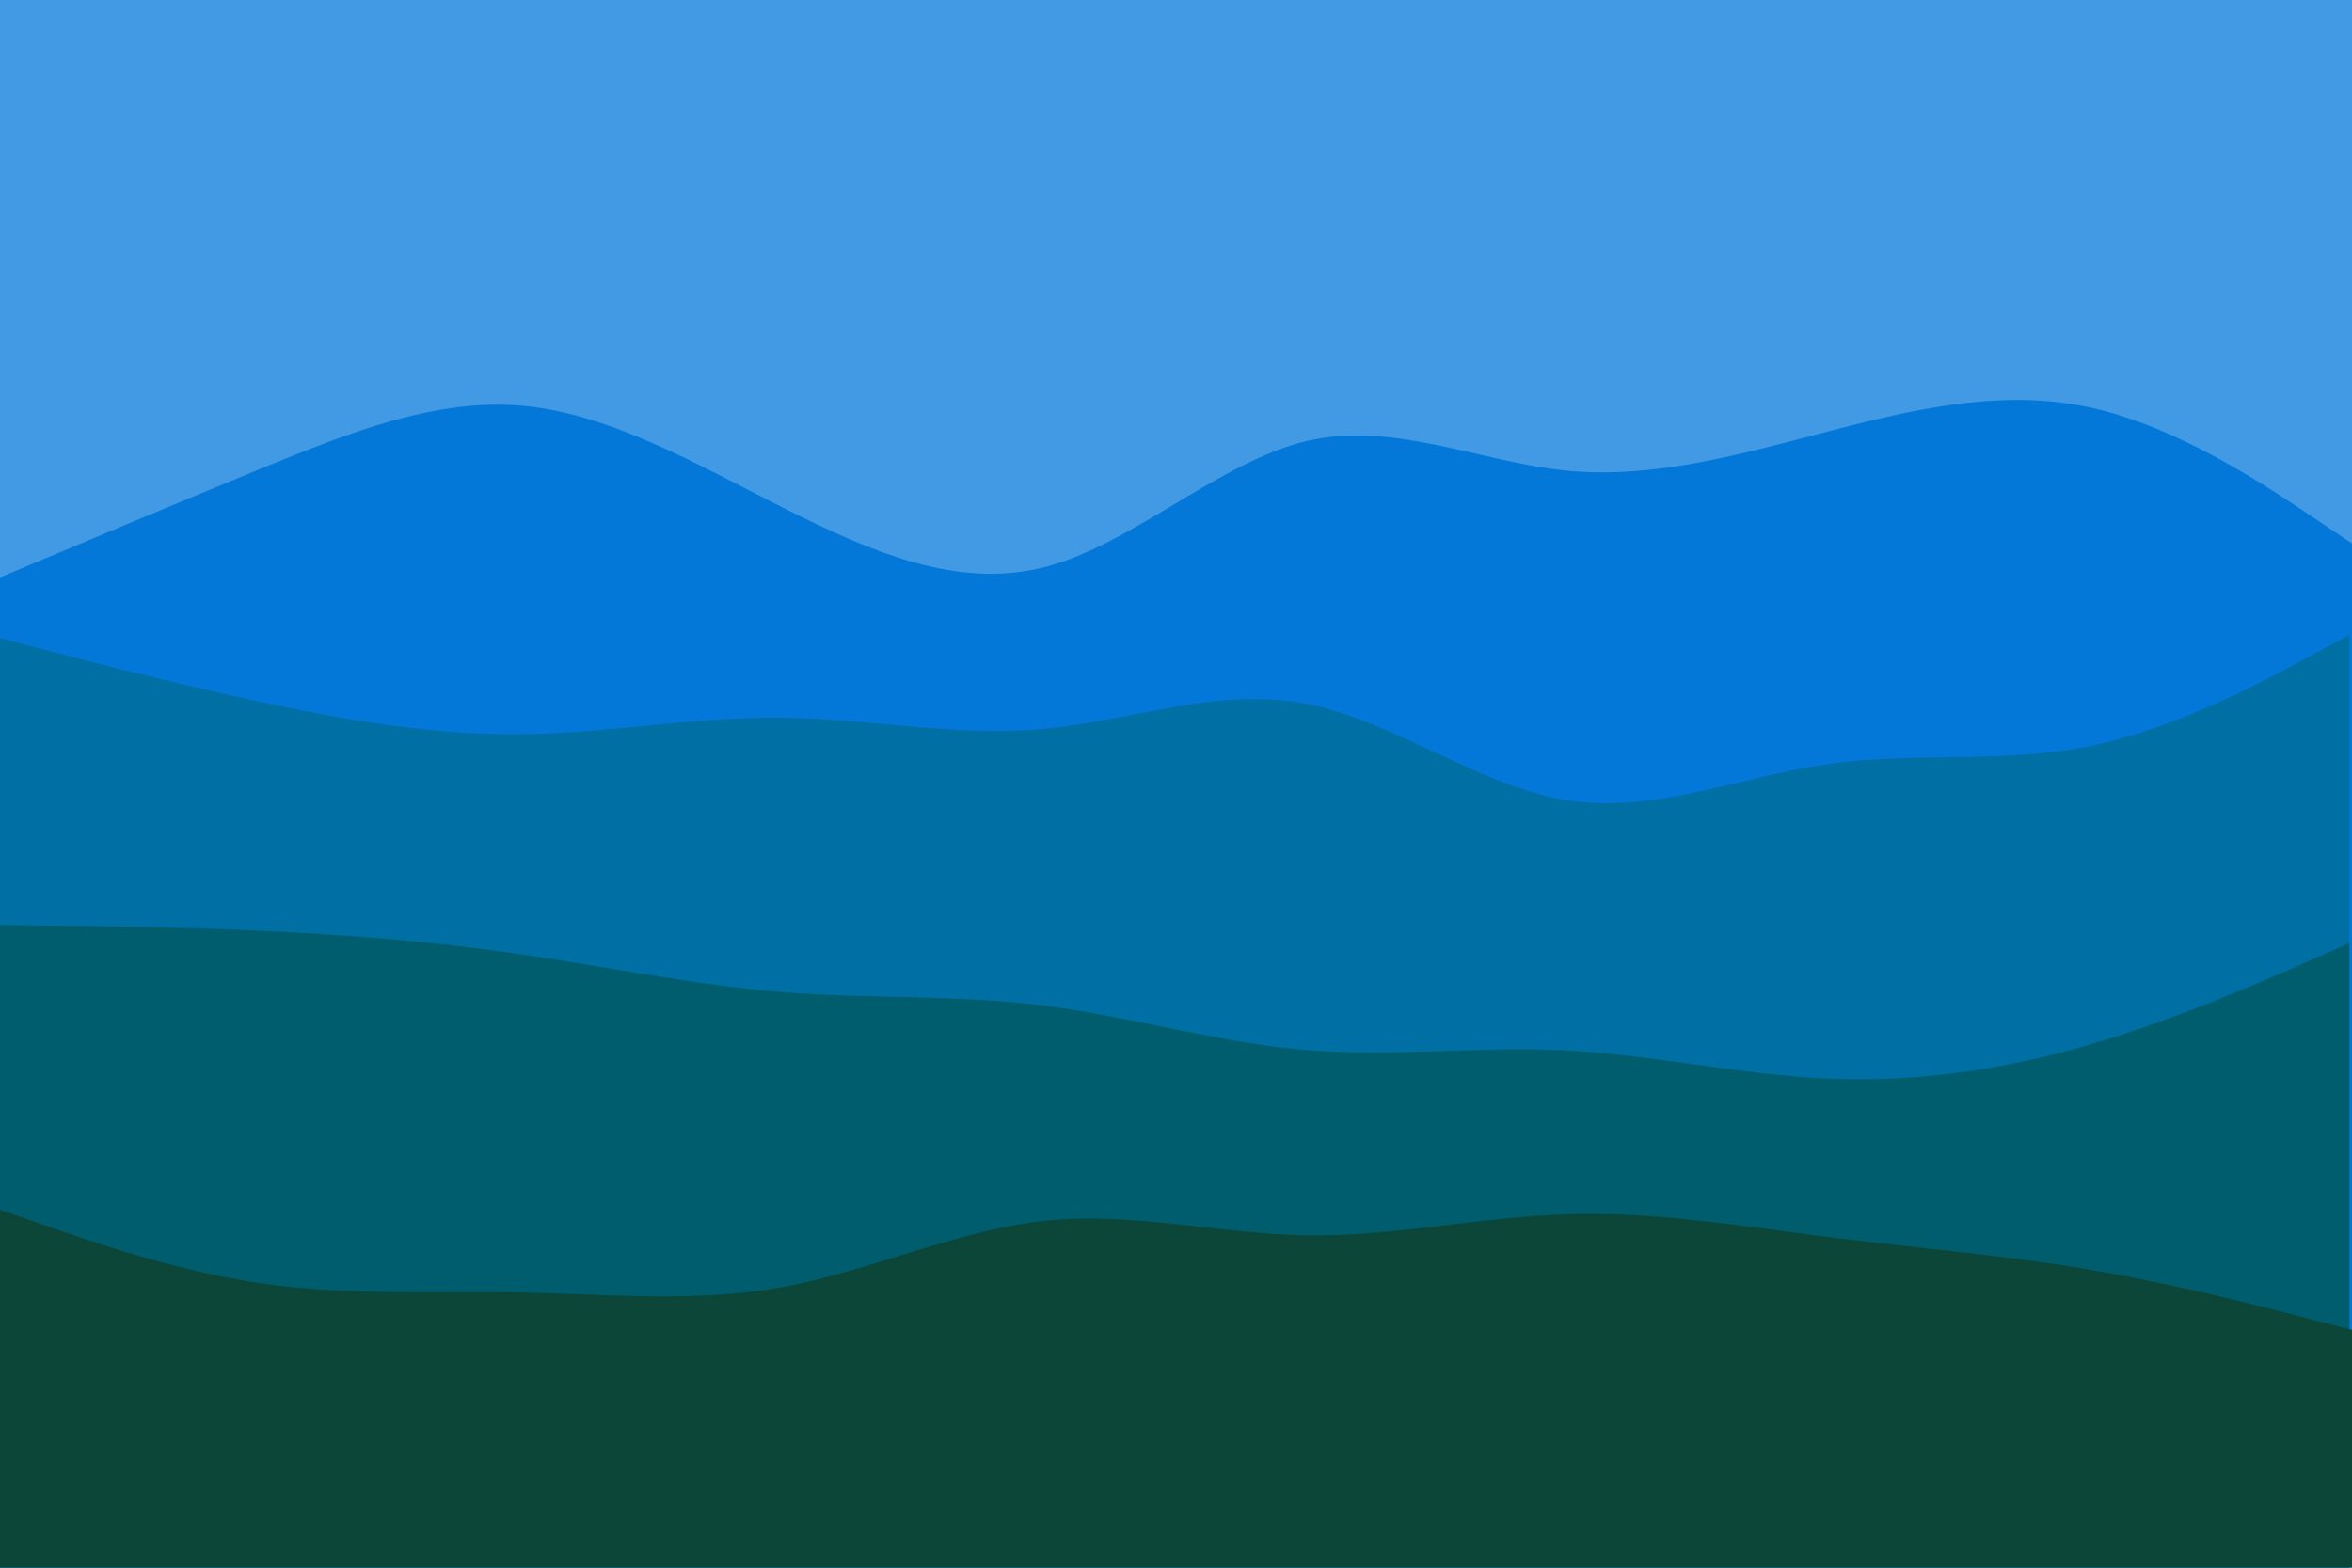 <svg width="900" height="600" xmlns="http://www.w3.org/2000/svg" version="1.1">
 <defs>
  <filter height="200%" width="200%" y="-50%" x="-50%" id="svg_5_blur">
   <feGaussianBlur stdDeviation="3.4" in="SourceGraphic"/>
  </filter>
  <filter height="200%" width="200%" y="-50%" x="-50%" id="svg_3_blur">
   <feGaussianBlur stdDeviation="6.3" in="SourceGraphic"/>
  </filter>
  <filter height="200%" width="200%" y="-50%" x="-50%" id="svg_4_blur">
   <feGaussianBlur stdDeviation="4.9" in="SourceGraphic"/>
  </filter>
  <filter height="200%" width="200%" y="-50%" x="-50%" id="svg_2_blur">
   <feGaussianBlur stdDeviation="8.1" in="SourceGraphic"/>
  </filter>
 </defs>
 <g>
  <title>Layer 1</title>
  <rect id="svg_1" fill="#419ae3" height="600" width="900" y="0" x="0"/>
  <path filter="url(#svg_2_blur)" id="svg_2" fill="#0378d8" d="m0,221l16.7,-7c16.6,-7 50,-21 83.3,-34.7c33.3,-13.6 66.7,-27 100,-24c33.3,3 66.7,22.4 100,39.2c33.3,16.8 66.7,31.2 100,22.5c33.3,-8.7 66.7,-40.3 100,-48.2c33.3,-7.8 66.7,8.2 100,11.4c33.3,3.1 66.7,-6.5 100,-15.2c33.3,-8.7 66.7,-16.3 100,-9c33.3,7.3 66.7,29.7 83.3,40.8l16.7,11.2l0,393l-16.7,0c-16.6,0 -50,0 -83.3,0c-33.3,0 -66.7,0 -100,0c-33.3,0 -66.7,0 -100,0c-33.3,0 -66.7,0 -100,0c-33.3,0 -66.7,0 -100,0c-33.3,0 -66.7,0 -100,0c-33.3,0 -66.7,0 -100,0c-33.3,0 -66.7,0 -100,0c-33.3,0 -66.7,0 -83.3,0l-16.7,0l0,-380z"/>
  <path filter="url(#svg_3_blur)" id="svg_3" fill="#006fa3" d="m-1,244l16.7,4.3c16.6,4.4 50,13 83.3,20.2c33.3,7.2 66.7,12.8 100,12.5c33.3,-0.3 66.7,-6.7 100,-6.3c33.3,0.3 66.7,7.3 100,4.3c33.3,-3 66.7,-16 100,-9.8c33.3,6.1 66.7,31.5 100,37c33.3,5.5 66.7,-8.9 100,-13.7c33.3,-4.8 66.7,-0.2 100,-6.8c33.3,-6.7 66.7,-24.7 83.3,-33.7l16.7,-9l0,358l-16.7,0c-16.6,0 -50,0 -83.3,0c-33.3,0 -66.7,0 -100,0c-33.3,0 -66.7,0 -100,0c-33.3,0 -66.7,0 -100,0c-33.3,0 -66.7,0 -100,0c-33.3,0 -66.7,0 -100,0c-33.3,0 -66.7,0 -100,0c-33.3,0 -66.7,0 -100,0c-33.3,0 -66.7,0 -83.3,0l-16.7,0l0,-357z"/>
  <path filter="url(#svg_4_blur)" id="svg_4" fill="#005d6d" d="m-1,354l16.7,0.2c16.6,0.1 50,0.5 83.3,2c33.3,1.5 66.7,4.1 100,9c33.3,4.8 66.7,11.8 100,14.5c33.3,2.6 66.7,1 100,5.1c33.3,4.2 66.7,14.2 100,17c33.3,2.9 66.7,-1.5 100,0.2c33.3,1.7 66.7,9.3 100,10.8c33.3,1.5 66.7,-3.1 100,-12.8c33.3,-9.7 66.7,-24.3 83.3,-31.7l16.7,-7.3l0,239l-16.7,0c-16.6,0 -50,0 -83.3,0c-33.3,0 -66.7,0 -100,0c-33.3,0 -66.7,0 -100,0c-33.3,0 -66.7,0 -100,0c-33.3,0 -66.7,0 -100,0c-33.3,0 -66.7,0 -100,0c-33.3,0 -66.7,0 -100,0c-33.3,0 -66.7,0 -100,0c-33.3,0 -66.7,0 -83.3,0l-16.7,0l0,-246z"/>
  <path filter="url(#svg_5_blur)" stroke-width="0" id="svg_5" fill="#0b4639" d="m0,463l16.7,5.8c16.6,5.9 50,17.5 83.3,22.4c33.3,4.8 66.7,2.8 100,3.5c33.3,0.6 66.7,4 100,-2.2c33.3,-6.2 66.7,-21.8 100,-25.3c33.3,-3.5 66.7,5.1 100,5.6c33.3,0.5 66.7,-7.1 100,-8.1c33.3,-1 66.7,4.6 100,8.8c33.3,4.2 66.7,6.8 100,12.5c33.3,5.7 66.7,14.3 83.3,18.7l16.7,4.3l0,92l-16.7,0c-16.6,0 -50,0 -83.3,0c-33.3,0 -66.7,0 -100,0c-33.3,0 -66.7,0 -100,0c-33.3,0 -66.7,0 -100,0c-33.3,0 -66.7,0 -100,0c-33.3,0 -66.7,0 -100,0c-33.3,0 -66.7,0 -100,0c-33.3,0 -66.7,0 -100,0c-33.3,0 -66.7,0 -83.3,0l-16.7,0l0,-138z"/>
 </g>
</svg>